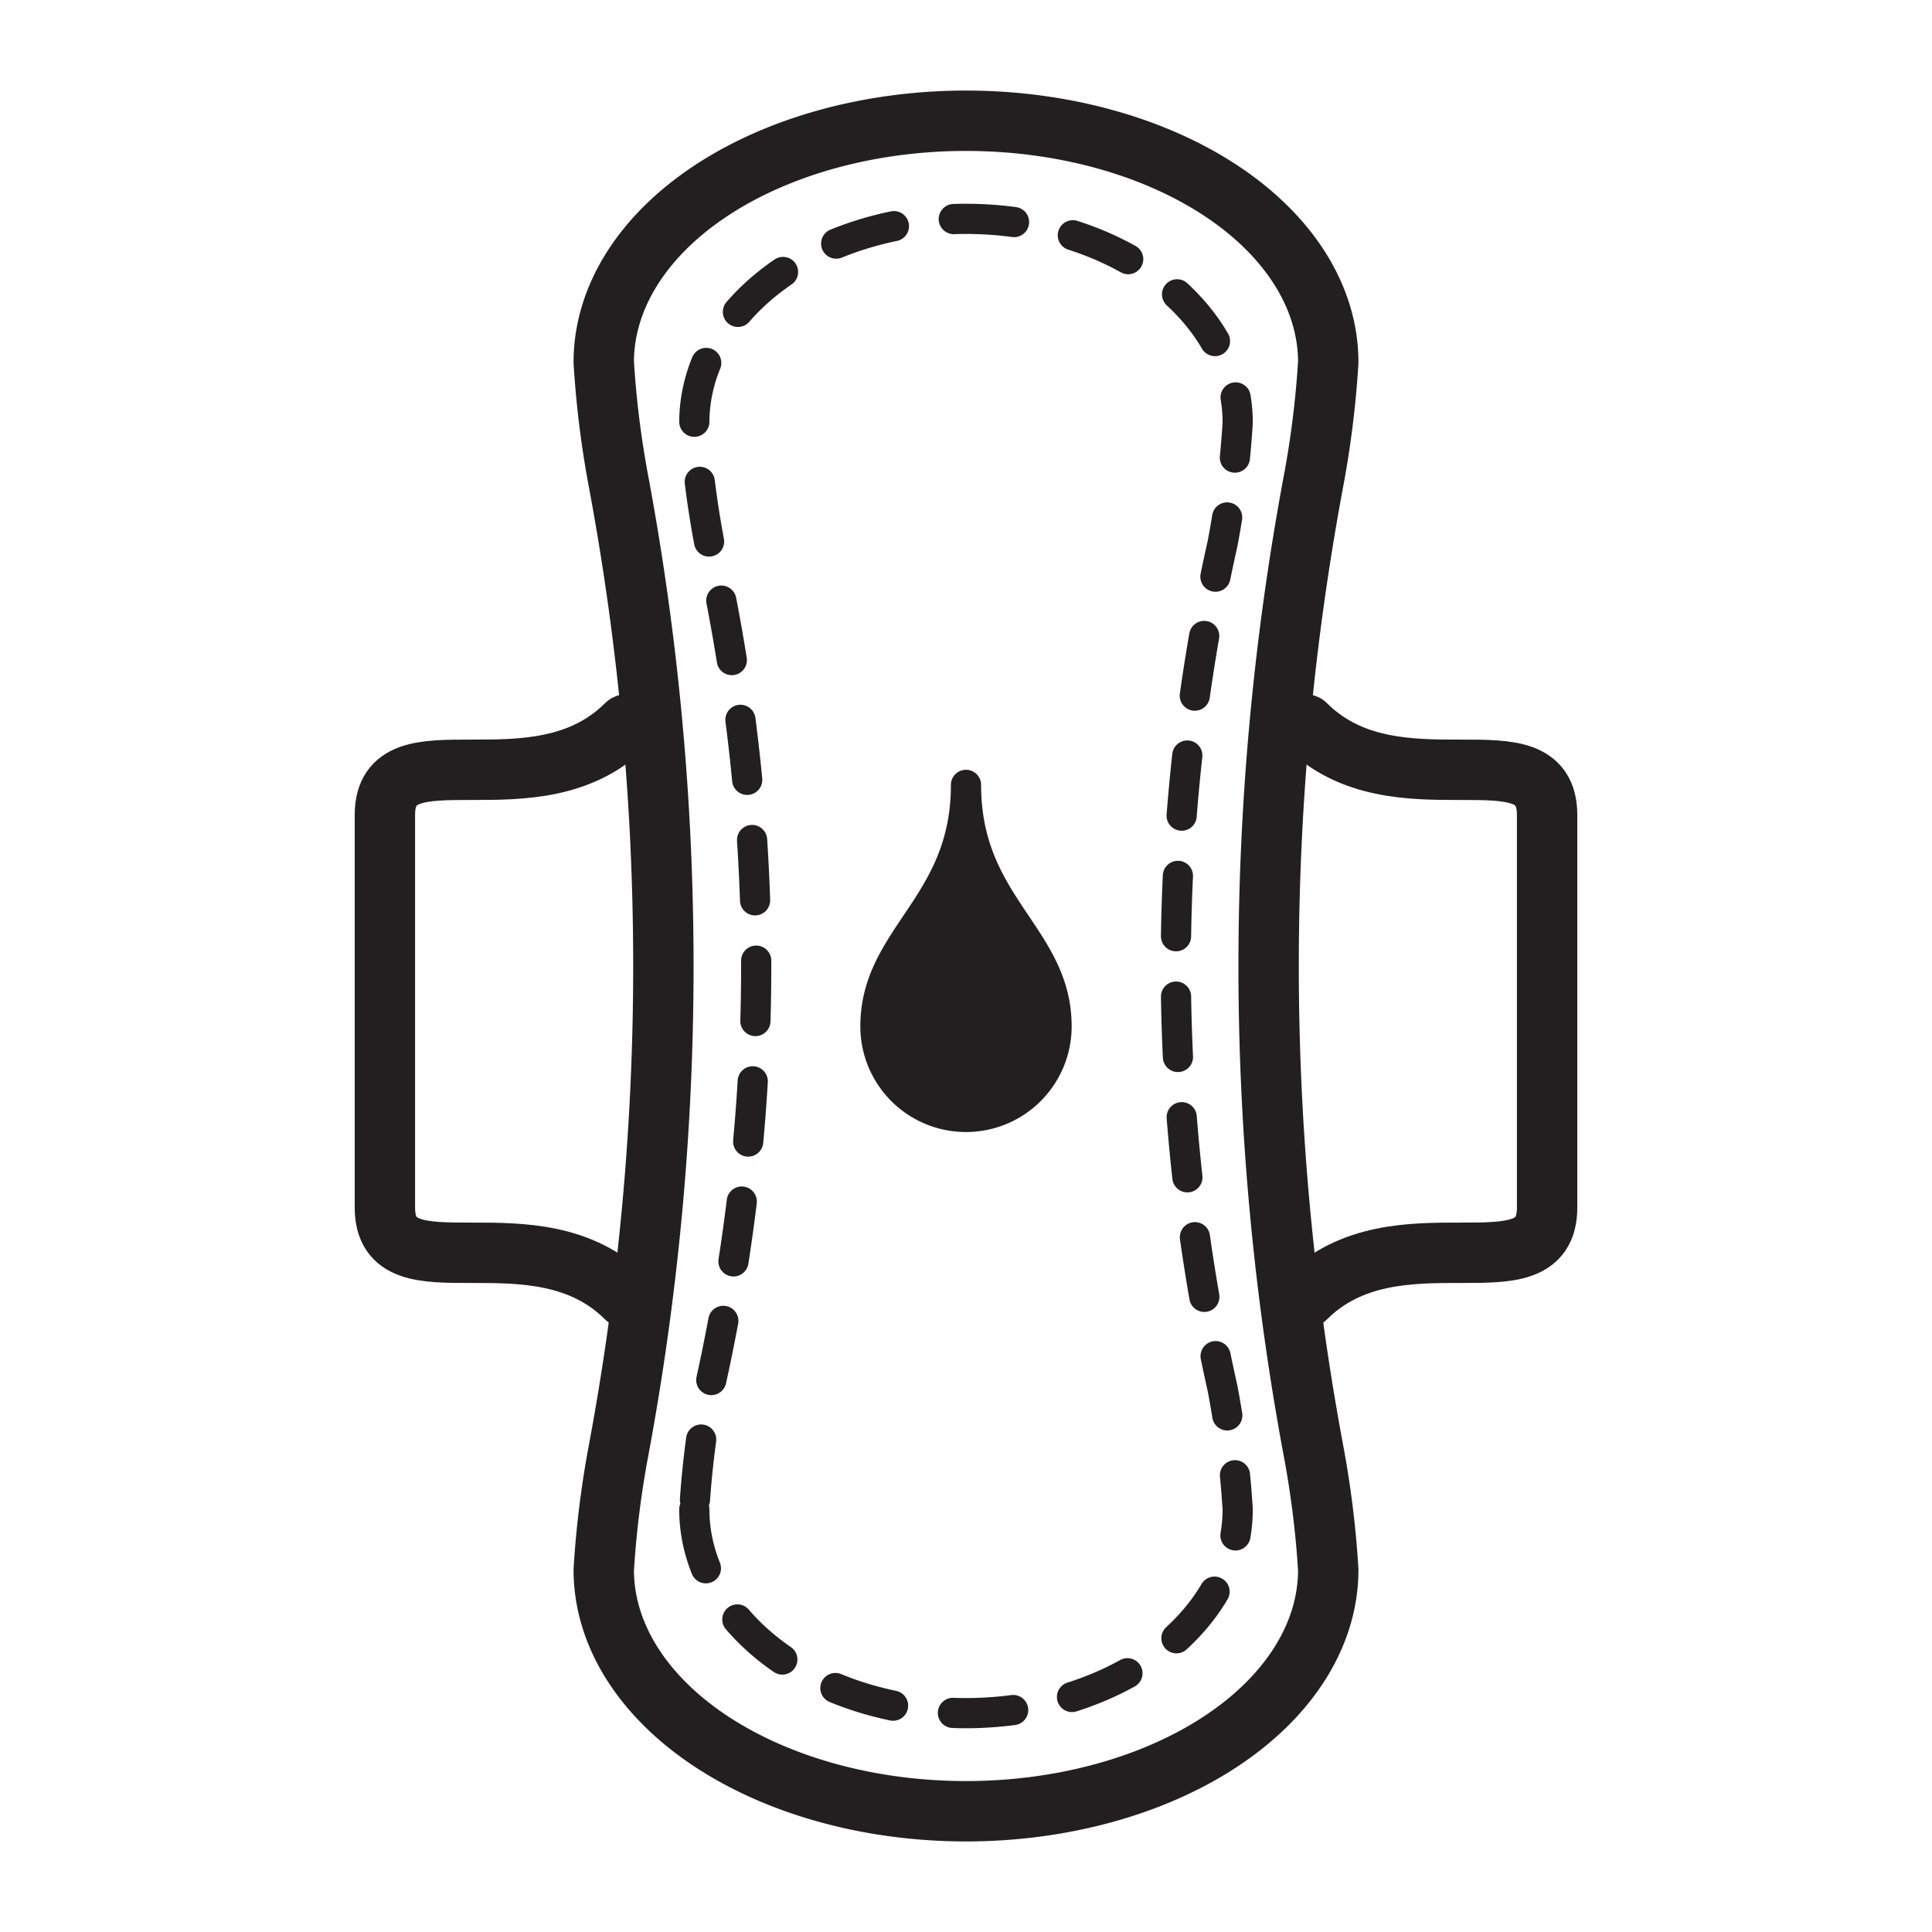 <svg xmlns="http://www.w3.org/2000/svg" viewBox="0 0 512 512">
    <defs>
        <style>
            .filled
            {
                fill:#231f20;
                stroke:none;
                stroke:#231f20;
                stroke-linecap:round;
                stroke-width:8px;
            }
            .line
            {
                fill:none;
                stroke:#231f20;
                stroke-linecap:round;
                stroke-miterlimit:2;
                stroke-width:16px;
            }
            .line-thin
            {
                
                fill:none;
                stroke:#231f20;
                stroke-linecap:round;
                stroke-miterlimit:2;
                stroke-width:8px;
            }
            .line-extra-thick
            {
                fill:none;
                stroke:#231f20;
                stroke-linecap:round;
                stroke-miterlimit:2;
                stroke-width:32px;
            }
            .text
            {
                font-size:300px;
                font-weight:100;
                fill:#231f20;
                stroke:#231f20;
                font-family:Overpass-Thin, Overpass;
                letter-spacing:-0.08em;
            }
        </style>
    </defs>
    <title>icon</title>
    <g id="icon">

        <path class="line" d='
            M346,192 
            c 24 24 64 0 64 24
            l0,104
            c 0 24 -40 0 -64 24
        '/>

        <path class="line" d='
            M166,192 
            c -24 24 -64 0 -64 24
            l0,104
            c 0 24 40 0 64 24
        '/>

        <!-- <path class="line-thin" stroke-dasharray="16" d='
            M224,160 
            a 360 360 0 0 1 0 192
            a 32 32 0 0 0 64 0
            a 360 360 0 0 1 0 -192
            a 32 32 0 0 0 -64 0
        '/> -->

        <path class="filled" d='
            M256,208
            c 0 32 24 40 24 64
            a 24 24 0 0 1 -48 0
            c 0 -24 24 -32 24 -64
        '/>

        <path class="line-thin" stroke-dasharray="16" d='
            M184,400 
            a 64 48 0 0 0 144 0
            a 256 256 0 0 0 -4 -32
            a 512 512 0 0 1 0 -224
            a 256 256 0 0 0 4 -32
            a 64 48 0 0 0 -144 0
            a 256 256 0 0 0 4 32
            a 512 512 0 0 1 0 224
            a 256 256 0 0 0 -4 32
        '/>

        <path class="line" d='
            M160,416 
            a 96 64 0 0 0 192 0
            a 256 256 0 0 0 -4 -32
            a 700 700 0 0 1 0 -256
            a 256 256 0 0 0 4 -32
            a 96 64 0 0 0 -192 0
            a 256 256 0 0 0 4 32
            a 700 700 0 0 1 0 256
            a 256 256 0 0 0 -4 32
        ' />
    </g>
</svg>